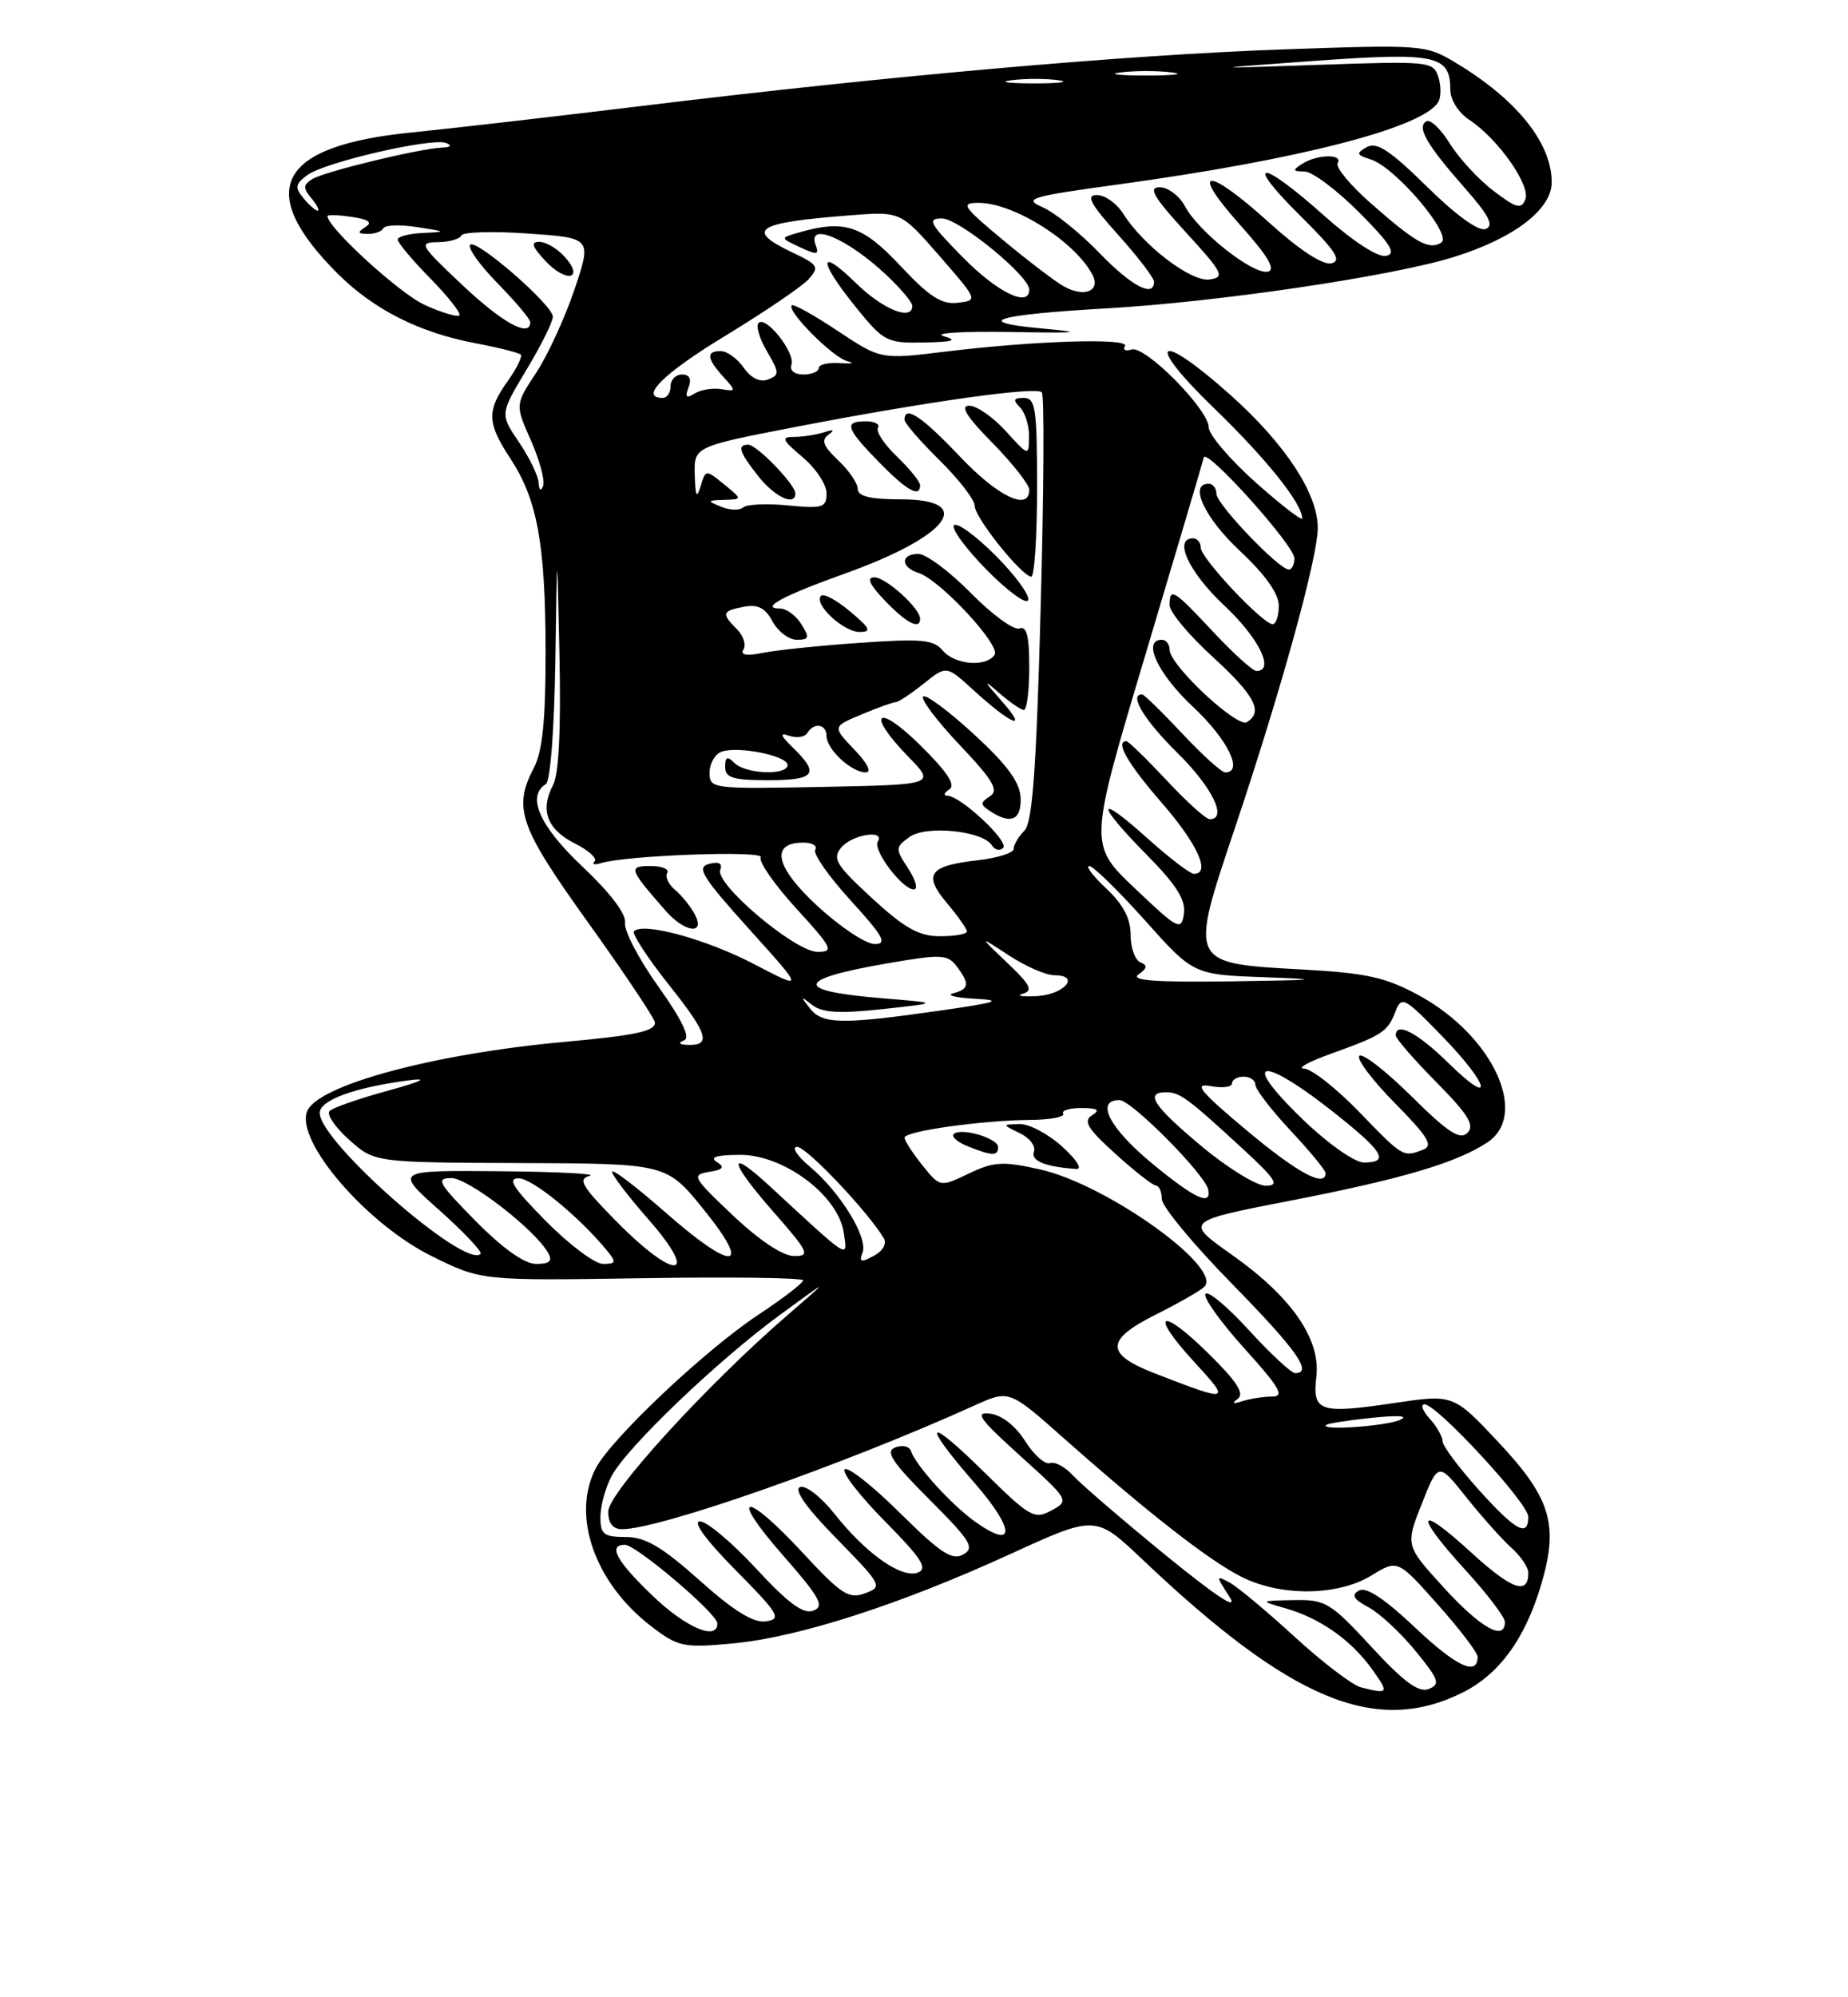 <?xml version="1.0" encoding="UTF-8" standalone="no"?>
<!DOCTYPE svg PUBLIC "-//W3C//DTD SVG 1.1//EN" "http://www.w3.org/Graphics/SVG/1.1/DTD/svg11.dtd" >
<svg xmlns="http://www.w3.org/2000/svg" xmlns:xlink="http://www.w3.org/1999/xlink" version="1.1" viewBox="0 0 237 256">
 <g >
 <path fill="currentColor"
d=" M 187.43 217.01 C 192.24 214.67 195.62 210.04 197.69 202.97 C 199.91 195.39 198.87 191.98 192.14 184.82 C 186.39 178.70 186.39 178.70 178.74 179.84 C 169.21 181.25 168.29 180.94 168.82 176.44 C 169.38 171.62 165.62 166.21 157.96 160.81 C 151.90 156.53 151.90 156.53 165.70 153.85 C 179.83 151.10 186.73 149.06 190.73 146.44 C 196.16 142.89 191.45 132.74 181.99 127.59 C 177.69 125.25 175.28 124.72 166.96 124.26 C 152.45 123.46 152.51 123.59 158.33 106.26 C 164.27 88.58 169.00 71.47 169.00 67.66 C 169.00 63.24 164.82 56.89 157.76 50.59 C 148.40 42.24 146.67 43.59 155.63 52.25 C 162.39 58.78 167.00 64.53 167.00 66.44 C 167.00 66.82 164.31 64.75 161.02 61.82 C 157.74 58.89 155.04 55.73 155.02 54.79 C 154.99 52.45 146.83 44.22 145.11 44.80 C 144.35 45.05 143.97 44.86 144.27 44.36 C 144.94 43.29 132.78 43.66 121.23 45.07 C 112.96 46.08 112.96 46.08 107.44 42.42 C 104.40 40.40 101.75 38.92 101.54 39.13 C 100.84 39.83 106.82 45.84 108.66 46.29 C 109.67 46.53 109.26 46.65 107.75 46.54 C 106.24 46.43 105.00 46.72 105.00 47.17 C 105.00 47.63 104.11 48.00 103.03 48.00 C 101.89 48.00 101.25 47.48 101.50 46.75 C 102.03 45.25 98.24 40.43 97.28 41.39 C 96.91 41.76 97.40 43.40 98.36 45.04 C 99.97 47.76 99.98 48.07 98.50 48.64 C 97.47 49.03 96.32 48.48 95.38 47.13 C 94.56 45.96 93.24 45.00 92.44 45.00 C 90.54 45.00 90.62 45.92 92.75 48.28 C 94.43 50.13 94.42 50.20 92.50 49.88 C 91.40 49.70 89.86 49.95 89.08 50.44 C 88.01 51.11 87.82 50.92 88.30 49.66 C 88.72 48.58 88.43 48.00 87.47 48.00 C 86.66 48.00 86.00 48.67 86.00 49.50 C 86.00 50.33 85.55 51.00 85.00 51.00 C 81.90 51.00 85.09 47.84 93.07 43.01 C 98.05 39.98 102.83 36.74 103.69 35.80 C 105.11 34.22 104.95 33.94 101.62 32.36 C 95.50 29.44 96.90 28.54 109.00 27.60 C 115.50 27.09 115.50 27.09 120.48 32.80 C 125.43 38.48 125.44 38.50 122.82 38.81 C 120.75 39.05 119.18 38.03 115.46 34.06 C 110.58 28.85 108.25 28.10 102.28 29.85 C 100.06 30.50 100.06 30.50 102.61 31.70 C 104.76 32.70 105.08 32.66 104.62 31.45 C 103.42 28.31 108.73 30.57 113.75 35.32 C 115.54 37.01 117.00 38.75 117.00 39.20 C 117.00 41.18 113.25 39.68 109.79 36.30 C 104.92 31.54 104.90 33.36 109.75 39.36 C 113.34 43.79 113.72 43.99 118.50 43.90 C 122.28 43.82 122.89 43.63 121.00 43.08 C 119.62 42.69 123.45 42.45 129.50 42.55 C 138.52 42.71 139.24 42.62 133.50 42.09 C 124.56 41.27 127.64 40.34 142.00 39.52 C 156.16 38.71 178.41 35.43 186.39 32.96 C 194.12 30.57 199.00 26.86 199.00 23.36 C 199.00 18.31 194.48 12.70 186.63 8.01 C 182.85 5.74 182.37 5.71 164.63 6.33 C 144.44 7.04 114.21 9.70 82.50 13.56 C 70.95 14.96 57.62 16.50 52.87 16.97 C 35.62 18.67 32.60 24.36 43.28 35.05 C 47.91 39.67 53.74 42.62 60.96 43.99 C 63.92 44.55 66.54 45.21 66.78 45.45 C 67.02 45.69 66.27 47.22 65.11 48.85 C 62.40 52.65 62.45 54.21 65.45 58.77 C 68.91 64.03 69.95 69.72 69.97 83.50 C 69.98 92.23 69.58 96.28 68.49 98.36 C 65.76 103.60 66.57 105.91 75.50 118.35 C 80.17 124.87 84.00 130.60 84.00 131.08 C 84.00 132.18 81.43 132.72 72.50 133.53 C 55.66 135.05 40.67 139.09 39.38 142.46 C 37.90 146.31 47.06 156.92 55.42 161.03 C 61.75 164.15 61.75 164.15 82.37 163.83 C 93.72 163.65 103.00 163.77 103.00 164.11 C 103.00 164.44 100.41 166.43 97.25 168.52 C 90.39 173.06 78.37 184.41 76.40 188.20 C 73.24 194.29 76.29 202.93 83.56 208.48 C 86.99 211.09 87.64 211.23 94.01 210.64 C 102.43 209.85 115.39 205.68 129.63 199.16 C 140.50 194.19 140.50 194.19 146.50 199.87 C 165.53 217.92 176.33 222.44 187.43 217.01 Z  M 174.53 216.27 C 173.44 215.99 169.62 213.08 166.03 209.79 C 162.44 206.50 158.68 203.37 157.68 202.83 C 155.92 201.89 155.92 201.95 157.68 204.67 C 158.88 206.53 156.06 204.69 149.45 199.30 C 143.93 194.79 138.60 190.21 137.61 189.12 C 136.62 188.03 135.29 187.31 134.66 187.53 C 134.02 187.75 132.59 186.48 131.48 184.72 C 130.26 182.77 128.49 181.38 126.98 181.19 C 124.93 180.93 125.59 181.86 130.84 186.60 C 137.14 192.29 137.17 192.34 134.84 193.60 C 132.66 194.79 132.08 194.47 126.25 188.72 C 118.74 181.32 118.05 182.10 125.01 190.11 C 130.21 196.08 130.24 198.73 125.07 195.05 C 122.02 192.88 117.45 187.85 116.83 185.98 C 116.63 185.38 115.72 185.17 114.81 185.52 C 113.49 186.03 114.37 187.37 119.21 192.21 C 124.51 197.51 125.05 198.39 123.52 199.25 C 122.11 200.04 120.59 199.04 115.42 193.92 C 111.92 190.45 108.73 187.94 108.33 188.33 C 107.94 188.73 110.26 191.72 113.49 194.99 C 118.18 199.73 119.03 201.05 117.72 201.56 C 115.63 202.36 111.08 199.15 107.02 194.03 C 105.31 191.87 103.32 190.32 102.61 190.60 C 101.76 190.92 103.42 193.27 107.30 197.22 C 113.13 203.19 113.23 203.37 110.93 204.22 C 108.86 204.99 107.88 204.35 102.97 199.05 C 95.50 190.97 93.31 191.27 100.44 199.38 C 105.16 204.76 105.77 205.88 104.31 206.44 C 103.03 206.93 101.10 205.51 96.97 201.05 C 93.89 197.72 90.65 195.00 89.77 195.00 C 88.78 195.00 90.54 197.41 94.33 201.24 C 99.89 206.86 100.28 207.51 98.24 207.81 C 96.64 208.05 94.16 206.52 89.74 202.58 C 84.89 198.25 82.78 197.01 80.25 197.00 C 77.43 197.00 77.00 196.66 77.00 194.45 C 77.00 193.05 77.64 190.69 78.43 189.20 C 80.35 185.55 92.03 174.38 100.00 168.55 C 106.50 163.80 106.50 163.80 101.00 168.56 C 90.65 177.50 78.00 191.35 78.00 193.74 C 78.00 195.24 78.60 196.00 79.77 196.00 C 84.62 196.00 108.26 187.71 124.96 180.15 C 129.42 178.13 129.42 178.13 136.46 184.37 C 147.20 193.88 154.96 199.94 159.14 202.07 C 164.19 204.65 171.52 204.59 175.87 201.94 C 179.25 199.88 179.25 199.88 184.37 205.63 C 187.19 208.79 189.50 211.82 189.50 212.36 C 189.50 214.89 186.77 213.61 181.46 208.59 C 177.58 204.92 175.20 203.35 174.29 203.86 C 173.26 204.43 173.56 204.96 175.49 206.00 C 176.91 206.75 179.62 209.27 181.52 211.59 C 184.54 215.28 184.76 215.88 183.23 216.48 C 181.95 216.99 180.05 215.60 175.88 211.08 C 170.59 205.36 169.99 205.01 165.88 205.09 C 161.50 205.18 161.50 205.18 164.96 206.17 C 169.36 207.44 173.34 210.26 176.03 214.04 C 178.16 217.03 178.07 217.17 174.53 216.27 Z  M 83.68 204.52 C 79.05 200.09 77.92 198.00 80.14 198.00 C 81.59 198.00 92.00 206.84 92.00 208.08 C 92.00 210.35 87.96 208.62 83.68 204.52 Z  M 185.21 203.54 C 180.23 198.09 180.23 198.09 182.34 192.74 C 184.46 187.40 184.46 187.40 188.08 191.95 C 190.08 194.45 192.68 197.36 193.85 198.40 C 195.03 199.45 196.00 200.89 196.00 201.60 C 196.00 204.51 193.87 203.74 188.59 198.91 C 181.65 192.56 181.30 193.98 188.00 201.31 C 190.75 204.32 193.00 207.28 193.00 207.89 C 193.00 210.41 189.91 208.68 185.21 203.54 Z  M 189.59 190.89 C 187.07 188.08 185.00 185.31 185.00 184.72 C 185.00 184.14 184.26 182.83 183.35 181.83 C 182.43 180.82 182.14 180.00 182.69 180.00 C 184.29 180.00 196.00 192.67 196.00 194.41 C 196.00 197.10 194.37 196.21 189.59 190.89 Z  M 170.08 182.64 C 170.31 182.44 172.97 182.03 176.00 181.72 C 179.42 181.37 180.74 181.48 179.50 182.01 C 177.58 182.82 169.22 183.38 170.08 182.64 Z  M 158.74 179.29 C 159.64 178.64 158.63 177.07 155.01 173.51 C 148.78 167.37 147.31 168.21 153.16 174.57 C 157.92 179.74 157.76 179.78 148.00 175.99 C 141.73 173.55 141.78 171.72 148.19 168.51 C 151.11 167.05 153.92 165.45 154.44 164.94 C 156.91 162.52 141.92 151.80 133.40 149.89 C 128.60 148.82 127.47 148.88 124.24 150.42 C 120.56 152.18 120.56 152.18 118.28 149.34 C 117.03 147.78 116.01 146.19 116.00 145.82 C 116.00 144.99 125.84 143.60 132.15 143.54 C 134.71 143.52 136.60 143.16 136.35 142.75 C 136.09 142.34 137.15 142.01 138.69 142.02 C 140.79 142.03 141.13 142.26 140.05 142.95 C 138.88 143.69 139.48 144.67 143.05 147.89 C 145.50 150.11 147.84 151.94 148.25 151.96 C 148.66 151.98 149.00 152.76 149.00 153.69 C 149.00 154.62 153.05 159.51 158.00 164.55 C 166.30 173.02 168.41 176.00 166.10 176.00 C 165.61 176.00 162.93 173.52 160.17 170.49 C 157.40 167.46 154.89 165.37 154.59 165.85 C 154.30 166.33 156.56 169.48 159.61 172.86 C 164.10 177.82 164.78 179.00 163.17 179.00 C 162.06 179.00 160.34 179.27 159.33 179.59 C 158.10 179.99 157.90 179.90 158.74 179.29 Z  M 136.23 146.97 C 134.44 145.34 131.96 144.03 130.73 144.07 C 128.50 144.14 128.50 144.14 130.79 145.24 C 132.05 145.85 132.86 146.91 132.60 147.61 C 132.15 148.78 134.03 149.55 138.00 149.83 C 138.87 149.90 138.13 148.70 136.23 146.97 Z  M 128.00 147.02 C 128.00 145.88 123.19 144.47 122.31 145.36 C 121.98 145.69 122.79 146.39 124.10 146.92 C 127.26 148.18 128.00 148.20 128.00 147.02 Z  M 61.00 156.50 C 56.21 151.65 55.84 151.00 57.88 151.00 C 60.08 151.00 68.59 157.57 70.30 160.59 C 70.89 161.63 70.49 162.00 68.77 162.00 C 67.26 162.00 64.50 160.04 61.00 156.50 Z  M 70.00 156.50 C 65.79 152.24 65.01 151.01 66.53 151.03 C 68.31 151.05 74.32 155.98 77.87 160.32 C 79.07 161.79 79.00 162.00 77.34 162.00 C 76.29 162.00 72.99 159.53 70.00 156.50 Z  M 79.10 156.60 C 74.61 152.05 74.06 151.12 75.63 150.71 C 76.66 150.45 71.45 150.18 64.05 150.12 C 50.60 150.00 50.60 150.00 56.35 155.12 C 59.51 157.94 61.88 160.45 61.63 160.71 C 59.64 162.69 41.00 146.36 41.00 142.64 C 41.00 141.01 45.49 139.37 52.50 138.46 C 55.04 138.13 54.05 138.62 49.77 139.79 C 46.07 140.80 42.69 141.97 42.27 142.40 C 41.85 142.82 42.97 144.48 44.77 146.08 C 48.03 149.00 48.03 149.00 66.77 149.07 C 85.50 149.14 85.50 149.14 90.28 155.07 C 96.57 162.86 94.02 163.02 85.32 155.38 C 81.79 152.28 78.73 149.93 78.52 150.15 C 78.30 150.37 80.38 153.12 83.14 156.27 C 89.88 163.96 86.62 164.22 79.10 156.60 Z  M 110.62 160.55 C 111.35 158.64 107.79 152.84 103.87 149.54 C 102.21 148.14 101.47 147.00 102.23 147.00 C 103.44 147.00 111.29 155.28 113.34 158.70 C 113.76 159.40 113.23 160.34 112.05 160.97 C 110.42 161.85 110.15 161.77 110.62 160.55 Z  M 94.00 155.79 C 88.83 150.91 88.65 150.57 90.91 150.21 C 92.77 149.91 93.00 149.61 91.91 148.92 C 90.96 148.32 91.92 148.03 94.90 148.02 C 100.53 148.00 107.51 153.23 108.21 158.00 C 108.71 161.40 109.15 161.67 98.77 152.08 C 93.21 146.94 93.42 148.75 99.14 155.27 C 103.73 160.50 103.96 161.00 101.83 160.99 C 100.40 160.99 97.38 158.98 94.00 155.79 Z  M 147.82 149.18 C 142.28 144.62 140.41 141.00 143.57 141.00 C 145.10 141.00 154.54 150.52 154.95 152.47 C 155.40 154.64 153.22 153.63 147.82 149.18 Z  M 154.09 146.91 C 147.91 141.75 146.76 140.00 149.54 140.00 C 151.31 140.00 152.29 140.72 159.36 147.23 C 163.65 151.18 164.14 151.96 162.34 151.98 C 161.15 151.99 157.44 149.71 154.09 146.91 Z  M 159.84 144.85 C 153.86 139.84 153.01 138.79 155.25 139.21 C 156.76 139.49 158.00 139.34 158.00 138.86 C 158.00 138.39 158.68 138.00 159.50 138.00 C 160.32 138.00 161.00 138.47 161.00 139.04 C 161.00 139.62 163.03 142.25 165.50 144.90 C 167.97 147.54 170.00 150.00 170.00 150.35 C 170.00 152.29 166.37 150.32 159.84 144.85 Z  M 167.17 143.57 C 158.26 135.00 162.18 135.26 172.75 143.94 C 177.49 147.83 177.99 149.00 174.91 149.00 C 173.74 149.00 170.33 146.61 167.17 143.57 Z  M 174.29 142.50 C 171.36 139.47 168.18 136.98 167.23 136.96 C 166.28 136.94 167.84 136.09 170.69 135.06 C 177.31 132.68 177.97 132.25 178.96 129.65 C 179.74 127.63 180.10 127.82 184.89 132.75 C 191.06 139.08 191.79 142.17 185.71 136.21 C 181.79 132.36 179.00 130.91 179.00 132.72 C 179.00 133.11 181.34 135.81 184.21 138.71 C 188.30 142.85 189.16 144.24 188.20 145.20 C 187.24 146.16 185.70 145.15 181.02 140.52 C 177.74 137.27 174.73 134.94 174.33 135.33 C 173.94 135.73 175.99 138.45 178.89 141.39 C 183.16 145.72 183.85 146.85 182.50 147.36 C 179.94 148.34 179.95 148.35 174.29 142.50 Z  M 87.74 133.34 C 88.57 133.00 87.47 130.72 84.43 126.45 C 81.92 122.93 80.00 119.26 80.16 118.28 C 80.34 117.18 78.26 114.44 74.72 111.10 C 69.20 105.90 67.49 102.05 70.00 100.50 C 70.58 100.14 71.09 93.49 71.22 84.69 C 71.44 69.50 71.44 69.50 71.75 84.00 C 71.95 93.45 71.67 99.24 70.93 100.62 C 69.22 103.82 70.16 106.32 73.73 108.11 C 75.50 109.00 76.63 110.03 76.25 110.41 C 75.87 110.79 76.22 110.89 77.03 110.64 C 80.19 109.63 98.13 108.97 97.57 109.89 C 97.25 110.40 99.29 113.34 102.09 116.41 C 106.76 121.52 107.00 122.00 104.83 122.00 C 101.98 122.00 91.67 113.30 92.37 111.49 C 92.69 110.65 92.20 110.40 90.92 110.73 C 89.28 111.16 90.05 112.40 96.07 119.08 C 103.15 126.93 103.15 126.93 96.72 123.58 C 90.59 120.38 82.50 118.17 81.31 119.36 C 81.01 119.66 83.05 122.79 85.85 126.31 C 90.84 132.58 91.28 134.08 88.08 133.92 C 87.06 133.87 86.94 133.66 87.74 133.34 Z  M 89.09 117.17 C 88.55 116.16 87.41 114.76 86.57 114.05 C 85.72 113.35 85.27 112.37 85.57 111.89 C 85.87 111.40 84.91 111.00 83.44 111.00 C 80.53 111.00 80.64 111.35 85.38 116.75 C 87.84 119.56 90.53 119.86 89.09 117.17 Z  M 103.87 129.25 C 102.64 127.68 102.67 127.63 104.18 128.82 C 105.45 129.81 107.66 129.94 113.18 129.34 C 120.50 128.55 120.50 128.55 113.27 127.96 C 101.77 127.03 101.87 125.55 113.60 123.51 C 120.69 122.28 121.51 122.31 122.67 123.83 C 124.39 126.09 124.31 126.77 122.25 127.31 C 121.29 127.56 122.53 127.88 125.00 128.01 C 128.73 128.21 127.96 128.47 120.50 129.54 C 107.96 131.33 105.47 131.29 103.87 129.25 Z  M 131.17 127.37 C 132.53 126.98 132.15 126.22 129.17 123.40 C 125.50 119.91 125.50 119.91 129.39 122.46 C 131.53 123.86 134.15 125.00 135.22 125.00 C 138.64 125.00 136.50 127.49 132.92 127.68 C 131.04 127.77 130.25 127.63 131.17 127.37 Z  M 146.00 124.91 C 147.13 124.11 147.19 123.72 146.25 123.34 C 145.56 123.06 145.00 121.48 145.00 119.82 C 145.00 117.73 144.04 115.91 141.89 113.90 C 140.19 112.31 139.19 111.00 139.69 111.00 C 140.19 111.00 143.40 114.13 146.83 117.96 C 153.06 124.93 153.06 124.93 162.28 125.26 C 169.83 125.53 169.05 125.62 158.00 125.78 C 148.25 125.92 144.92 125.67 146.00 124.91 Z  M 104.89 116.18 C 99.43 111.16 98.71 108.00 103.03 108.00 C 104.18 108.00 104.86 108.41 104.55 108.91 C 104.24 109.42 106.29 112.34 109.09 115.41 C 113.30 120.02 113.84 121.00 112.17 121.00 C 111.05 121.00 107.78 118.83 104.89 116.18 Z  M 111.84 115.13 C 107.20 110.86 106.71 110.05 107.89 108.63 C 109.27 106.96 113.56 106.28 112.57 107.88 C 111.91 108.95 115.72 114.00 117.19 114.00 C 117.76 114.00 117.44 112.80 116.48 111.33 C 114.81 108.78 114.81 108.61 116.62 107.29 C 118.73 105.74 126.01 106.47 127.20 108.34 C 127.58 108.95 128.23 109.10 128.65 108.68 C 129.46 107.87 123.20 102.02 121.50 101.99 C 120.95 101.98 121.06 101.62 121.74 101.18 C 122.61 100.63 121.49 98.94 117.99 95.49 C 112.41 89.99 111.02 91.39 116.49 96.99 C 119.98 100.57 119.98 100.57 105.49 100.86 C 91.33 101.14 91.00 101.10 91.00 99.04 C 91.00 97.88 91.68 96.68 92.51 96.36 C 94.55 95.57 101.00 96.86 101.00 98.05 C 101.00 99.42 95.62 99.22 94.20 97.80 C 93.27 96.87 93.00 96.98 93.00 98.30 C 93.00 99.69 93.99 100.00 98.50 100.00 C 104.52 100.00 105.15 99.20 101.75 95.89 C 100.07 94.26 99.94 93.86 101.22 94.31 C 102.16 94.64 103.20 94.48 103.53 93.96 C 104.40 92.54 106.00 92.80 106.00 94.35 C 106.00 96.03 109.20 99.00 111.02 99.00 C 111.83 99.00 111.25 97.82 109.56 96.07 C 106.75 93.13 106.75 93.13 110.50 91.57 C 112.56 90.70 114.53 90.00 114.87 90.00 C 115.22 89.99 116.82 88.93 118.44 87.64 C 121.37 85.29 121.37 85.29 124.78 88.40 C 129.74 92.92 131.98 93.83 128.50 89.90 C 126.12 87.21 126.03 86.97 128.06 88.75 C 129.47 89.99 130.94 91.00 131.31 91.00 C 131.69 91.00 132.00 88.54 132.00 85.53 C 132.00 81.52 131.66 80.19 130.73 80.55 C 130.03 80.82 127.24 78.78 124.52 76.02 C 121.80 73.26 118.77 71.00 117.79 71.00 C 115.47 71.00 115.47 72.70 117.79 73.43 C 120.53 74.30 128.32 82.67 127.56 83.91 C 126.54 85.55 122.43 85.22 120.89 83.37 C 119.74 81.98 118.15 81.84 110.31 82.39 C 105.23 82.74 99.64 83.32 97.88 83.67 C 95.72 84.11 94.90 83.96 95.35 83.24 C 95.72 82.65 95.34 81.48 94.51 80.65 C 92.49 78.63 92.59 78.31 95.41 77.77 C 97.20 77.43 98.15 77.92 99.08 79.66 C 99.77 80.94 101.17 82.00 102.18 82.00 C 103.77 82.00 103.85 81.73 102.77 80.00 C 102.08 78.90 100.86 78.00 100.06 78.00 C 97.37 78.00 100.38 76.37 108.24 73.56 C 121.69 68.77 125.31 64.00 115.50 64.00 C 111.60 64.00 110.00 63.61 110.00 62.67 C 110.00 61.95 108.87 60.29 107.49 58.99 C 105.58 57.20 105.28 56.41 106.24 55.72 C 107.11 55.09 106.93 55.00 105.67 55.41 C 104.66 55.73 102.94 56.00 101.84 56.00 C 100.13 56.00 100.28 56.36 102.92 58.59 C 104.62 60.01 106.00 62.10 106.00 63.22 C 106.00 65.06 105.52 65.21 101.05 64.78 C 98.33 64.52 95.74 64.63 95.30 65.04 C 94.86 65.44 93.60 65.41 92.50 64.96 C 90.64 64.20 90.66 64.14 92.86 64.07 C 95.22 64.00 95.22 64.00 92.86 62.08 C 90.52 60.17 90.50 60.17 89.85 62.33 C 89.35 63.98 89.18 63.64 89.10 60.87 C 89.00 57.24 89.00 57.24 102.25 54.68 C 118.91 51.47 132.85 49.52 133.61 50.28 C 133.94 50.60 133.87 63.08 133.46 78.00 C 132.90 98.80 132.41 105.45 131.36 106.49 C 130.61 107.24 130.00 108.28 130.00 108.80 C 130.00 109.32 127.94 109.97 125.41 110.26 C 119.14 110.96 118.34 112.07 121.44 115.75 C 122.85 117.42 124.00 119.06 124.00 119.39 C 124.00 119.73 122.46 120.00 120.57 120.00 C 117.86 120.00 116.03 118.98 111.84 115.13 Z  M 130.89 102.25 C 130.80 100.25 129.17 98.03 124.88 94.09 C 121.64 91.11 118.72 88.95 118.39 89.28 C 118.05 89.61 120.17 92.42 123.10 95.51 C 127.38 100.03 128.13 101.31 126.96 102.06 C 125.69 102.88 125.69 103.13 127.00 103.98 C 129.65 105.72 131.00 105.11 130.89 102.25 Z  M 109.03 78.38 C 107.32 76.93 105.64 76.03 105.30 76.37 C 104.29 77.38 108.15 81.00 110.23 81.00 C 111.82 81.00 111.62 80.55 109.03 78.38 Z  M 118.00 79.31 C 118.00 77.97 113.62 74.00 112.14 74.00 C 111.09 74.00 111.51 74.92 113.50 77.00 C 116.26 79.88 118.00 80.77 118.00 79.31 Z  M 127.66 71.18 C 125.13 68.66 122.74 66.92 122.35 67.32 C 121.95 67.72 123.84 70.30 126.55 73.05 C 129.26 75.80 131.65 77.54 131.86 76.91 C 132.07 76.28 130.18 73.71 127.66 71.18 Z  M 133.00 62.50 C 133.00 52.34 132.80 51.00 131.30 51.00 C 129.98 51.00 129.87 51.27 130.80 52.20 C 131.46 52.86 131.99 54.55 131.97 55.95 C 131.94 58.50 131.94 58.50 128.98 55.25 C 127.36 53.46 125.25 52.00 124.30 52.00 C 123.08 52.00 123.96 53.41 127.29 56.78 C 129.88 59.42 132.00 62.12 132.00 62.78 C 132.00 65.59 127.95 63.64 123.09 58.50 C 118.24 53.38 116.00 51.89 116.00 53.79 C 116.00 54.23 118.03 56.57 120.50 59.00 C 122.97 61.43 125.00 64.06 125.00 64.84 C 125.00 66.32 130.95 73.77 132.25 73.92 C 132.66 73.96 133.00 68.83 133.00 62.50 Z  M 102.00 63.24 C 102.00 62.10 97.06 57.00 95.96 57.00 C 94.50 57.00 94.79 57.92 97.25 61.04 C 99.36 63.71 102.00 64.94 102.00 63.24 Z  M 118.00 62.19 C 118.00 61.74 116.67 60.10 115.04 58.53 C 113.41 56.97 112.31 55.31 112.59 54.85 C 112.88 54.38 112.19 54.00 111.06 54.00 C 108.19 54.00 108.46 54.86 112.70 59.21 C 116.30 62.89 118.00 63.85 118.00 62.19 Z  M 145.55 113.87 C 139.62 108.24 139.62 108.24 146.91 83.87 C 150.91 70.47 154.28 59.11 154.38 58.64 C 154.68 57.32 166.00 69.91 166.00 71.56 C 166.00 72.35 165.68 73.00 165.29 73.00 C 164.02 73.00 156.00 64.62 156.00 63.29 C 156.00 62.58 155.55 62.00 155.00 62.00 C 152.44 62.00 154.47 66.36 159.00 70.60 C 162.27 73.66 164.00 76.09 164.00 77.64 C 164.00 78.94 163.64 80.00 163.21 80.00 C 161.95 80.00 154.00 71.55 154.00 70.21 C 154.00 69.55 153.55 69.00 153.00 69.00 C 150.44 69.00 152.47 73.36 157.00 77.60 C 161.44 81.75 163.53 86.00 161.14 86.00 C 160.66 86.00 158.17 83.75 155.60 81.00 C 150.48 75.53 150.00 75.24 150.00 77.57 C 150.00 78.44 152.47 81.41 155.50 84.17 C 160.93 89.14 162.04 91.24 159.91 92.56 C 158.65 93.33 150.00 85.24 150.00 83.29 C 150.00 82.58 149.55 82.00 149.00 82.00 C 146.44 82.00 148.47 86.36 153.00 90.60 C 157.44 94.75 159.53 99.00 157.14 99.00 C 156.66 99.00 154.17 96.75 151.60 94.00 C 149.02 91.25 146.71 89.00 146.46 89.00 C 144.74 89.00 146.75 92.31 151.00 96.50 C 155.48 100.91 157.47 105.00 155.14 105.00 C 154.66 105.00 152.17 102.75 149.60 100.00 C 147.02 97.25 144.71 95.00 144.46 95.00 C 142.97 95.00 144.61 97.86 149.00 102.91 C 153.59 108.19 155.32 112.00 153.11 112.00 C 152.62 112.00 149.92 109.93 147.11 107.41 C 140.51 101.48 140.50 102.92 147.09 109.59 C 150.87 113.42 152.09 115.35 151.83 117.12 C 151.50 119.35 151.11 119.15 145.55 113.87 Z  M 69.08 61.89 C 69.04 61.00 67.90 58.66 66.55 56.67 C 64.11 53.07 64.11 53.07 67.55 47.34 C 69.45 44.19 70.95 41.14 70.90 40.56 C 70.75 38.97 61.08 30.59 60.30 31.37 C 59.93 31.74 61.51 33.96 63.81 36.31 C 66.12 38.66 68.00 40.90 68.00 41.29 C 68.00 43.34 64.46 41.40 59.30 36.54 C 53.82 31.38 53.65 31.07 56.17 31.04 C 57.63 31.02 58.98 30.63 59.17 30.18 C 59.35 29.73 63.19 29.62 67.70 29.93 C 75.90 30.50 75.90 30.50 73.67 37.12 C 72.44 40.77 70.22 45.58 68.74 47.81 C 66.06 51.87 66.06 51.87 68.10 56.48 C 69.22 59.02 69.92 61.64 69.65 62.30 C 69.36 63.01 69.13 62.85 69.08 61.89 Z  M 72.41 32.90 C 71.46 31.86 70.01 31.00 69.17 31.00 C 68.03 31.00 68.23 31.61 69.97 33.47 C 72.65 36.32 75.00 35.77 72.41 32.90 Z  M 54.48 39.09 C 51.29 37.66 42.00 29.17 42.00 27.70 C 42.00 27.50 43.40 27.55 45.10 27.80 C 47.30 28.12 47.81 28.51 46.85 29.11 C 45.79 29.79 45.86 29.97 47.17 29.98 C 48.08 29.99 48.98 29.66 49.17 29.25 C 49.35 28.84 51.30 28.77 53.50 29.11 C 57.26 29.68 57.31 29.72 54.25 29.86 C 52.46 29.94 51.00 30.32 51.00 30.71 C 51.00 31.10 52.88 33.34 55.19 35.69 C 57.49 38.04 59.17 40.17 58.91 40.42 C 58.66 40.67 56.66 40.08 54.48 39.09 Z  M 123.50 33.00 C 119.19 28.63 118.86 28.00 120.81 28.00 C 122.97 28.00 132.00 35.36 132.00 37.13 C 132.00 39.47 127.92 37.49 123.50 33.00 Z  M 136.44 36.71 C 135.37 36.12 131.89 33.47 128.70 30.82 C 123.44 26.45 123.14 26.00 125.50 26.00 C 129.99 26.00 137.77 30.88 140.07 35.15 C 141.22 37.28 139.10 38.19 136.44 36.71 Z  M 140.96 32.39 C 138.51 29.85 135.24 27.23 133.71 26.56 C 131.17 25.46 132.08 25.19 143.71 23.60 C 166.57 20.46 182.41 16.39 184.44 13.10 C 184.82 12.49 184.83 11.04 184.47 9.89 C 183.82 7.87 183.36 7.82 169.15 8.31 C 154.50 8.82 154.50 8.82 168.76 7.79 C 184.18 6.69 186.00 7.08 186.00 11.51 C 186.00 12.80 187.04 14.45 188.43 15.36 C 192.09 17.76 196.31 23.74 195.62 25.55 C 195.11 26.87 194.48 26.70 191.52 24.45 C 189.60 22.99 187.09 20.26 185.93 18.39 C 184.77 16.52 183.42 15.24 182.91 15.55 C 181.67 16.32 182.96 18.54 187.90 24.15 C 190.98 27.65 191.63 28.93 190.53 29.35 C 189.63 29.69 186.76 27.62 183.00 23.92 C 178.29 19.29 176.56 18.15 175.30 18.85 C 173.88 19.65 173.94 19.85 175.80 20.44 C 178.98 21.44 186.36 30.16 184.83 31.10 C 183.25 32.08 181.57 31.13 175.75 26.01 C 173.13 23.71 171.25 21.41 171.55 20.91 C 172.30 19.70 168.90 19.77 167.00 21.00 C 165.73 21.82 165.77 21.97 167.30 21.98 C 168.29 21.99 171.44 24.35 174.30 27.22 C 178.39 31.33 179.12 32.52 177.74 32.80 C 176.70 33.01 173.47 30.90 169.74 27.58 C 161.59 20.30 159.40 20.37 166.77 27.67 C 171.29 32.14 172.13 33.43 170.74 33.75 C 169.64 34.00 166.66 32.05 162.82 28.58 C 154.78 21.30 152.41 21.40 158.97 28.75 C 162.64 32.85 163.67 34.59 162.58 34.82 C 160.68 35.21 153.73 29.73 151.97 26.44 C 151.25 25.10 149.79 24.00 148.73 24.00 C 147.21 24.00 147.91 25.22 152.06 29.75 C 156.84 34.97 157.13 35.53 155.13 35.82 C 152.77 36.17 146.61 31.48 144.02 27.35 C 143.20 26.06 141.70 25.00 140.68 25.00 C 139.22 25.00 139.81 26.11 143.41 30.11 C 145.93 32.92 148.00 35.62 148.00 36.11 C 148.00 38.21 145.11 36.68 140.96 32.39 Z  M 38.91 25.39 C 37.78 24.03 37.86 23.58 39.43 22.43 C 41.68 20.78 55.43 17.61 57.22 18.33 C 58.00 18.64 57.80 18.87 56.70 18.92 C 53.73 19.05 41.61 21.99 40.06 22.95 C 38.87 23.69 38.85 24.12 39.94 25.42 C 40.66 26.29 41.02 27.00 40.74 27.00 C 40.47 27.00 39.64 26.28 38.91 25.39 Z  M 129.77 10.28 C 131.57 10.05 134.27 10.06 135.77 10.29 C 137.27 10.51 135.80 10.70 132.50 10.69 C 129.20 10.68 127.97 10.50 129.77 10.28 Z  M 143.75 9.28 C 145.54 9.05 148.46 9.05 150.25 9.28 C 152.04 9.50 150.57 9.68 147.00 9.68 C 143.43 9.68 141.96 9.50 143.75 9.28 Z "/>
</g>
</svg>